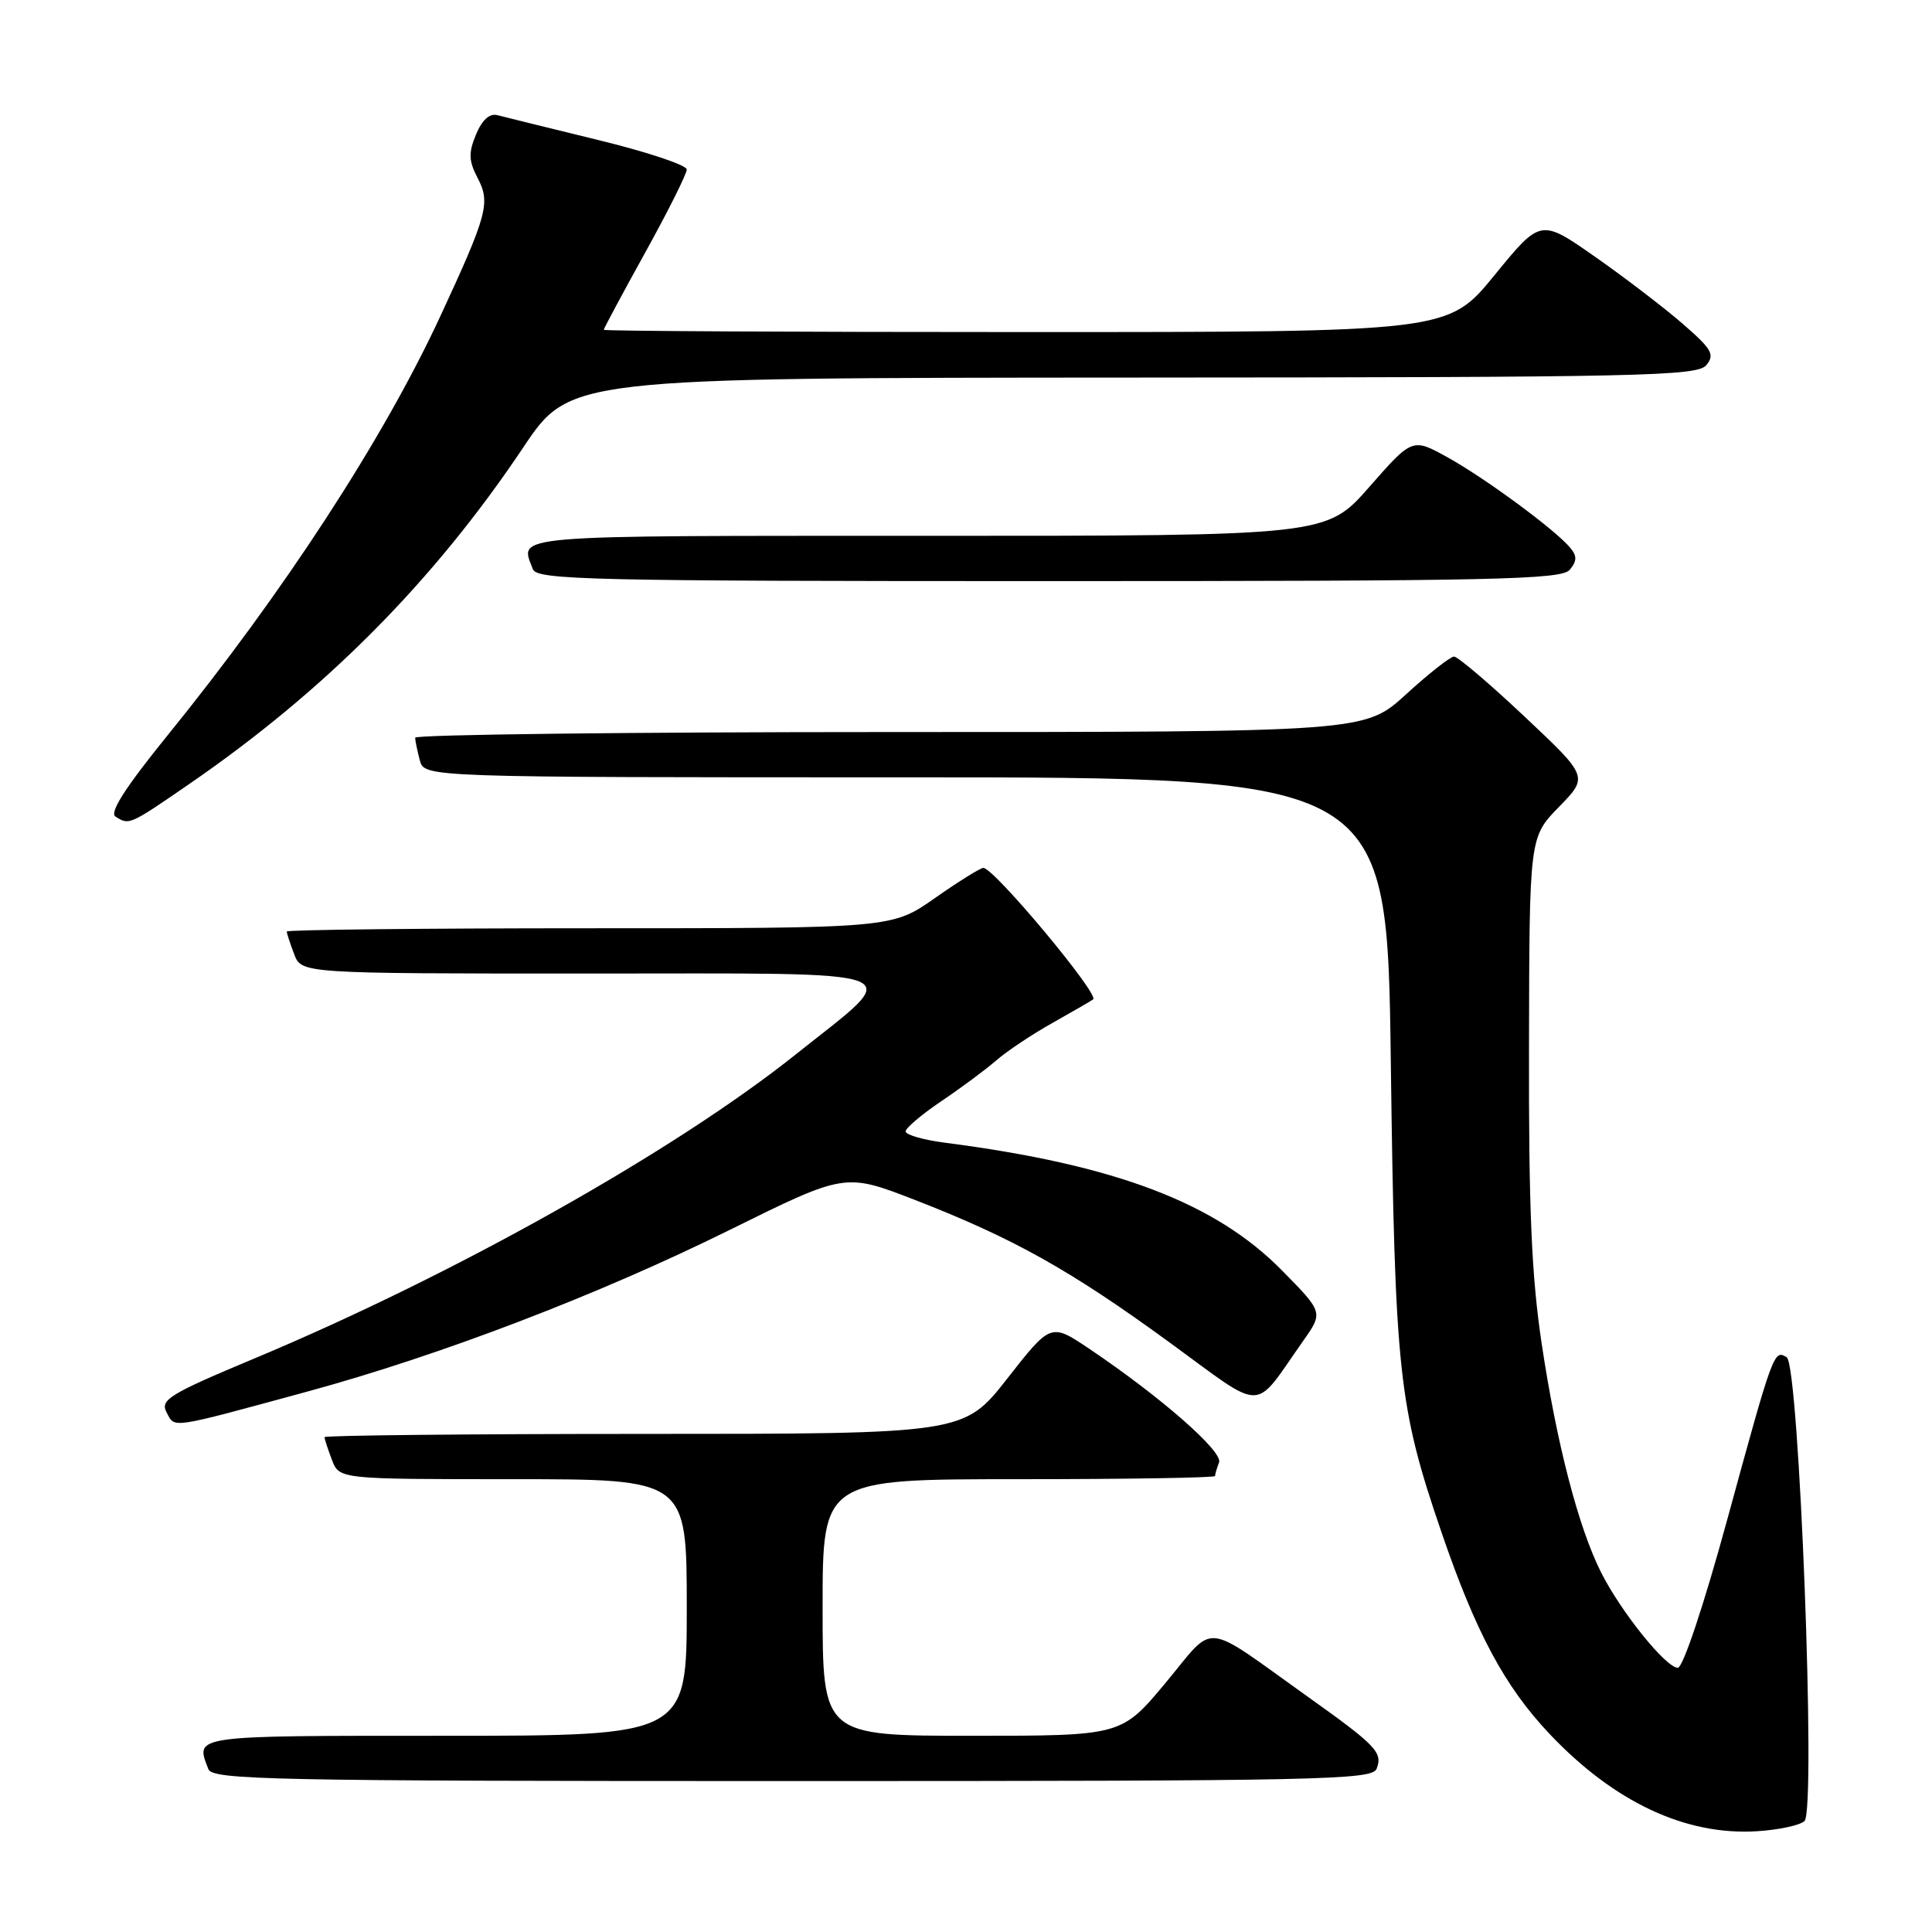 <?xml version="1.0" encoding="UTF-8" standalone="no"?>
<!DOCTYPE svg PUBLIC "-//W3C//DTD SVG 1.1//EN" "http://www.w3.org/Graphics/SVG/1.1/DTD/svg11.dtd" >
<svg xmlns="http://www.w3.org/2000/svg" xmlns:xlink="http://www.w3.org/1999/xlink" version="1.1" viewBox="0 0 256 256">
 <g >
 <path fill="currentColor"
d=" M 239.11 241.29 C 240.66 239.74 238.40 180.87 236.75 179.85 C 235.06 178.80 234.97 179.04 228.90 201.24 C 225.77 212.70 223.00 220.99 222.32 220.99 C 220.76 221.00 214.78 213.58 212.15 208.35 C 209.15 202.39 206.27 191.31 204.28 178.04 C 202.94 169.12 202.55 160.20 202.60 138.72 C 202.65 110.94 202.65 110.94 206.56 106.93 C 210.48 102.92 210.48 102.92 202.02 94.96 C 197.37 90.58 193.16 87.00 192.67 87.00 C 192.18 87.00 189.32 89.25 186.31 92.00 C 180.84 97.00 180.84 97.00 117.92 97.00 C 83.31 97.00 55.01 97.34 55.01 97.75 C 55.02 98.16 55.30 99.51 55.63 100.75 C 56.23 103.00 56.23 103.00 120.02 103.00 C 183.80 103.00 183.80 103.00 184.29 140.75 C 184.83 181.99 185.31 186.40 191.00 203.02 C 195.55 216.32 199.38 223.47 205.33 229.76 C 213.87 238.78 223.33 243.23 232.79 242.65 C 235.69 242.47 238.54 241.86 239.11 241.29 Z  M 182.41 234.37 C 183.24 232.21 182.39 231.31 173.28 224.82 C 159.08 214.70 161.18 214.90 154.45 222.98 C 148.60 230.00 148.60 230.00 128.80 230.00 C 109.00 230.00 109.00 230.00 109.00 213.00 C 109.00 196.00 109.00 196.00 135.00 196.00 C 149.30 196.00 161.00 195.81 161.00 195.58 C 161.00 195.35 161.24 194.54 161.53 193.78 C 162.08 192.34 153.82 185.11 144.35 178.73 C 139.24 175.30 139.24 175.30 133.48 182.65 C 127.72 190.00 127.72 190.00 85.36 190.00 C 62.06 190.00 43.00 190.20 43.00 190.43 C 43.00 190.67 43.44 192.02 43.98 193.43 C 44.95 196.00 44.95 196.00 67.98 196.00 C 91.00 196.00 91.00 196.00 91.00 213.00 C 91.00 230.00 91.00 230.00 59.00 230.00 C 25.15 230.00 25.87 229.90 27.61 234.42 C 28.15 235.84 35.90 236.00 105.00 236.00 C 174.99 236.00 181.84 235.86 182.41 234.37 Z  M 40.66 184.41 C 58.30 179.61 79.28 171.59 96.73 162.95 C 111.98 155.41 111.98 155.41 121.24 159.00 C 134.27 164.07 141.77 168.26 154.92 177.84 C 167.81 187.24 165.93 187.25 172.66 177.70 C 175.34 173.90 175.34 173.90 169.92 168.39 C 161.07 159.37 147.81 154.34 125.25 151.42 C 122.36 151.05 120.00 150.37 120.00 149.92 C 120.00 149.47 122.14 147.66 124.75 145.90 C 127.36 144.14 130.62 141.72 132.00 140.52 C 133.38 139.31 136.75 137.06 139.50 135.52 C 142.25 133.97 144.66 132.58 144.85 132.42 C 145.68 131.74 131.70 115.00 130.30 115.00 C 129.91 115.00 127.02 116.80 123.88 119.00 C 118.18 123.00 118.18 123.00 78.09 123.00 C 56.04 123.00 38.00 123.20 38.00 123.43 C 38.00 123.67 38.44 125.02 38.98 126.43 C 39.95 129.00 39.95 129.00 78.01 129.00 C 122.20 129.00 119.96 128.13 105.46 139.70 C 89.40 152.52 60.32 168.86 33.79 179.97 C 22.37 184.75 21.19 185.48 22.08 187.16 C 23.21 189.27 22.27 189.41 40.66 184.41 Z  M 25.07 103.89 C 43.11 91.48 57.48 77.00 69.32 59.31 C 75.50 50.07 75.50 50.07 150.13 50.03 C 217.51 50.00 224.88 49.84 226.09 48.39 C 227.25 46.99 226.85 46.27 222.96 42.90 C 220.51 40.77 215.27 36.76 211.32 34.00 C 204.14 28.98 204.14 28.98 198.01 36.49 C 191.87 44.00 191.87 44.00 135.94 44.00 C 105.17 44.00 80.00 43.87 80.00 43.70 C 80.00 43.54 82.47 38.93 85.50 33.45 C 88.53 27.98 91.00 23.03 91.00 22.46 C 91.00 21.88 85.71 20.12 79.25 18.55 C 72.79 16.97 66.78 15.49 65.90 15.26 C 64.86 14.99 63.88 15.89 63.07 17.83 C 62.06 20.28 62.10 21.31 63.30 23.61 C 65.01 26.87 64.58 28.46 58.30 42.00 C 50.75 58.25 37.60 78.46 22.16 97.49 C 16.61 104.34 14.47 107.68 15.30 108.20 C 17.12 109.36 17.12 109.36 25.07 103.89 Z  M 208.00 75.50 C 208.96 74.34 208.98 73.67 208.06 72.58 C 206.11 70.22 196.81 63.37 191.83 60.61 C 187.15 58.02 187.15 58.02 181.45 64.51 C 175.76 71.00 175.76 71.00 122.88 71.00 C 66.73 71.00 68.84 70.82 70.61 75.42 C 71.15 76.84 78.11 77.00 138.98 77.00 C 198.01 77.00 206.92 76.81 208.00 75.50 Z "/>
</g>
</svg>